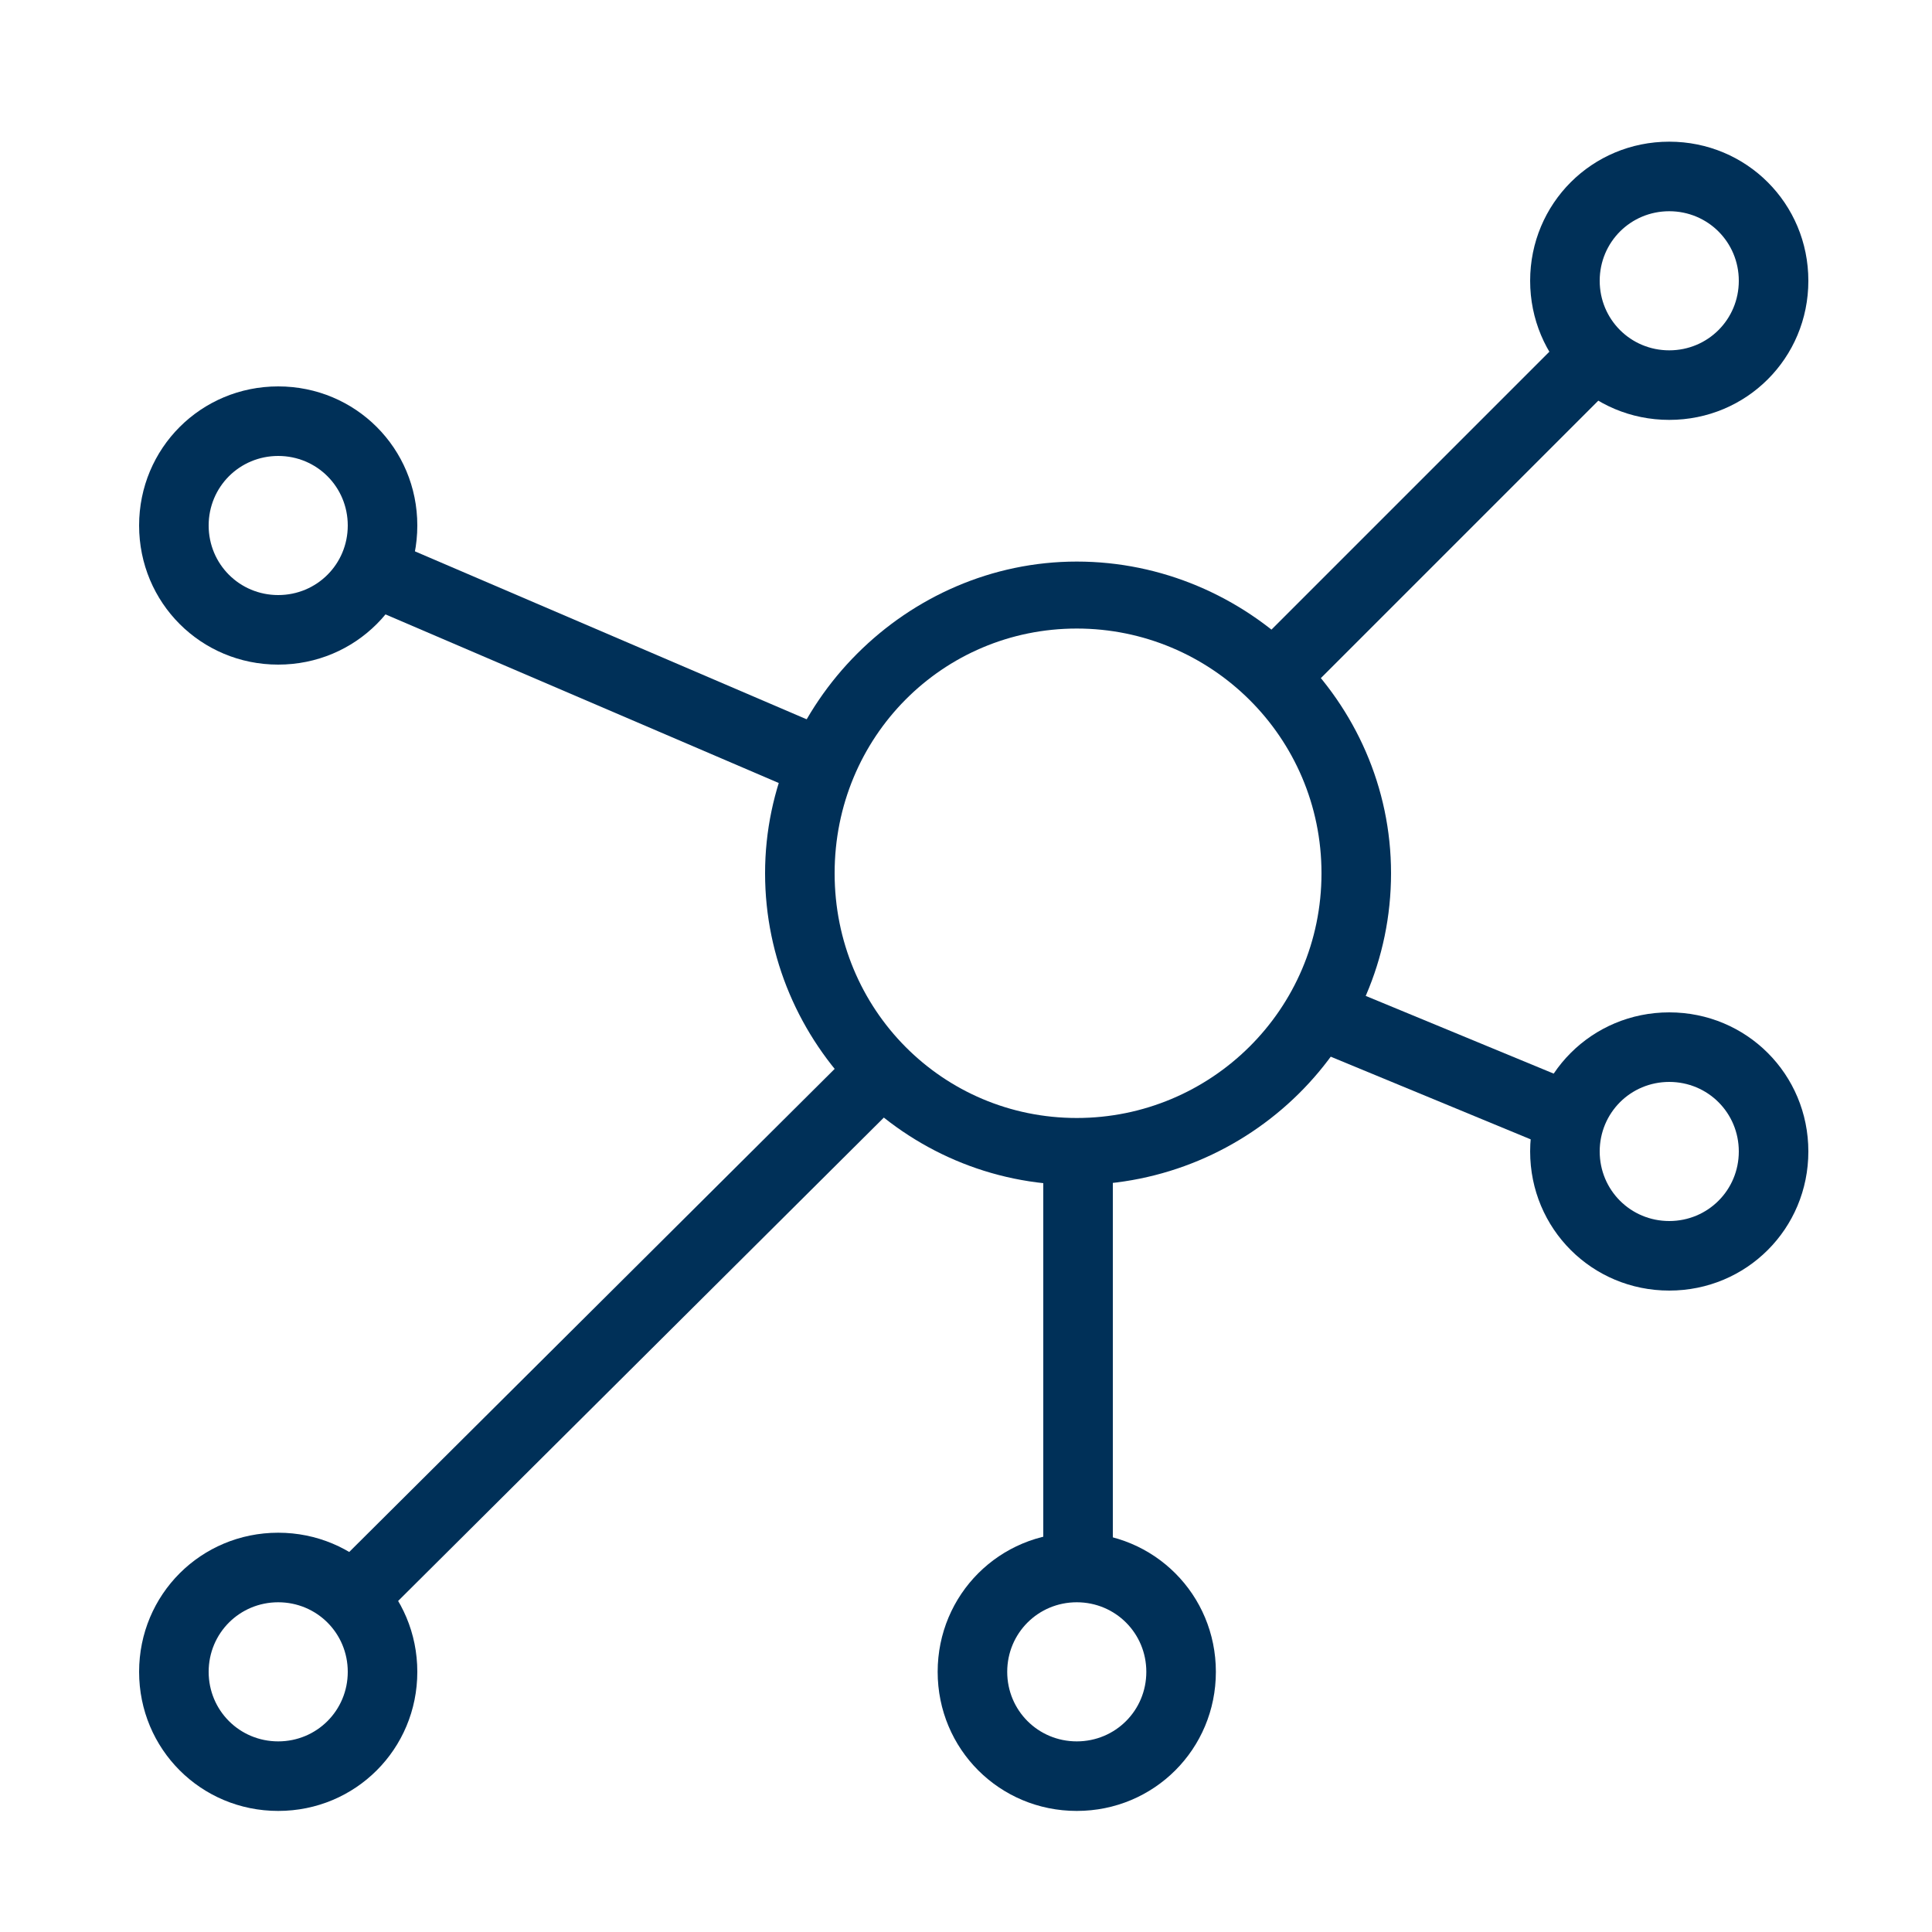 <?xml version="1.0" encoding="UTF-8"?> <!-- Generator: Adobe Illustrator 23.1.1, SVG Export Plug-In . SVG Version: 6.00 Build 0) --> <svg xmlns="http://www.w3.org/2000/svg" xmlns:xlink="http://www.w3.org/1999/xlink" id="Layer_1" x="0px" y="0px" viewBox="0 0 75 75" style="enable-background:new 0 0 75 75;" xml:space="preserve"> <style type="text/css"> .st0{fill:#003058;} .st1{fill:none;stroke:#003058;stroke-width:2.7;stroke-miterlimit:10;} </style> <g> <g> <path class="st0" d="M41.8,46c-6.7,0-12.1-5.5-12.1-12.1s5.5-12.1,12.1-12.1S54,27.2,54,33.9S48.5,46,41.8,46z M41.8,24.4 c-5.2,0-9.4,4.2-9.4,9.5s4.2,9.5,9.4,9.5s9.5-4.2,9.5-9.5S47,24.4,41.8,24.4z"></path> </g> <g> <path class="st0" d="M10.8,25.8c-3,0-5.4-2.4-5.4-5.4S7.8,15,10.8,15s5.4,2.4,5.4,5.4S13.8,25.8,10.8,25.8z M10.8,17.7 c-1.5,0-2.7,1.2-2.7,2.7s1.2,2.7,2.7,2.7s2.7-1.2,2.7-2.7S12.3,17.7,10.8,17.7z"></path> </g> <g> <path class="st0" d="M64.8,16.3c-3,0-5.4-2.4-5.4-5.4s2.4-5.4,5.4-5.4c3,0,5.4,2.4,5.4,5.4S67.8,16.3,64.8,16.3z M64.8,8.2 c-1.5,0-2.7,1.2-2.7,2.7s1.2,2.7,2.7,2.7s2.7-1.2,2.7-2.7S66.3,8.2,64.8,8.2z"></path> </g> <g> <path class="st0" d="M10.8,70.3c-3,0-5.4-2.4-5.4-5.4c0-3,2.4-5.4,5.4-5.4s5.4,2.4,5.4,5.4C16.2,67.9,13.8,70.3,10.8,70.3z M10.8,62.2c-1.5,0-2.7,1.2-2.7,2.7s1.2,2.7,2.7,2.7s2.7-1.2,2.7-2.7S12.3,62.2,10.8,62.2z"></path> </g> <g> <path class="st0" d="M41.8,70.3c-3,0-5.4-2.4-5.4-5.4c0-3,2.4-5.4,5.4-5.4c3,0,5.4,2.4,5.4,5.4C47.2,67.9,44.8,70.3,41.8,70.3z M41.8,62.2c-1.5,0-2.7,1.2-2.7,2.7s1.2,2.7,2.7,2.7s2.7-1.2,2.7-2.7S43.3,62.2,41.8,62.2z"></path> </g> <g> <polygon class="st0" points="14.6,63 12.7,61.1 33.3,40.6 35.2,42.5 "></polygon> </g> <g> <polygon class="st0" points="50.4,27.2 48.5,25.3 61,12.8 62.9,14.7 "></polygon> </g> <g> <rect x="21.8" y="16.4" transform="matrix(0.394 -0.919 0.919 0.394 -9.74 36.976)" class="st0" width="2.7" height="19"></rect> </g> <g> <rect x="54.7" y="36.1" transform="matrix(0.382 -0.924 0.924 0.382 -3.624 77.347)" class="st0" width="2.7" height="10.6"></rect> </g> <g> <rect x="40.5" y="44.7" class="st0" width="2.7" height="16.2"></rect> </g> <g> <path class="st0" d="M64.8,50.1c-3,0-5.4-2.4-5.4-5.4s2.4-5.4,5.4-5.4c3,0,5.4,2.4,5.4,5.4S67.8,50.1,64.8,50.1z M64.8,42 c-1.5,0-2.7,1.2-2.7,2.7s1.2,2.7,2.7,2.7s2.7-1.2,2.7-2.7S66.3,42,64.8,42z"></path> </g> </g> </svg> 